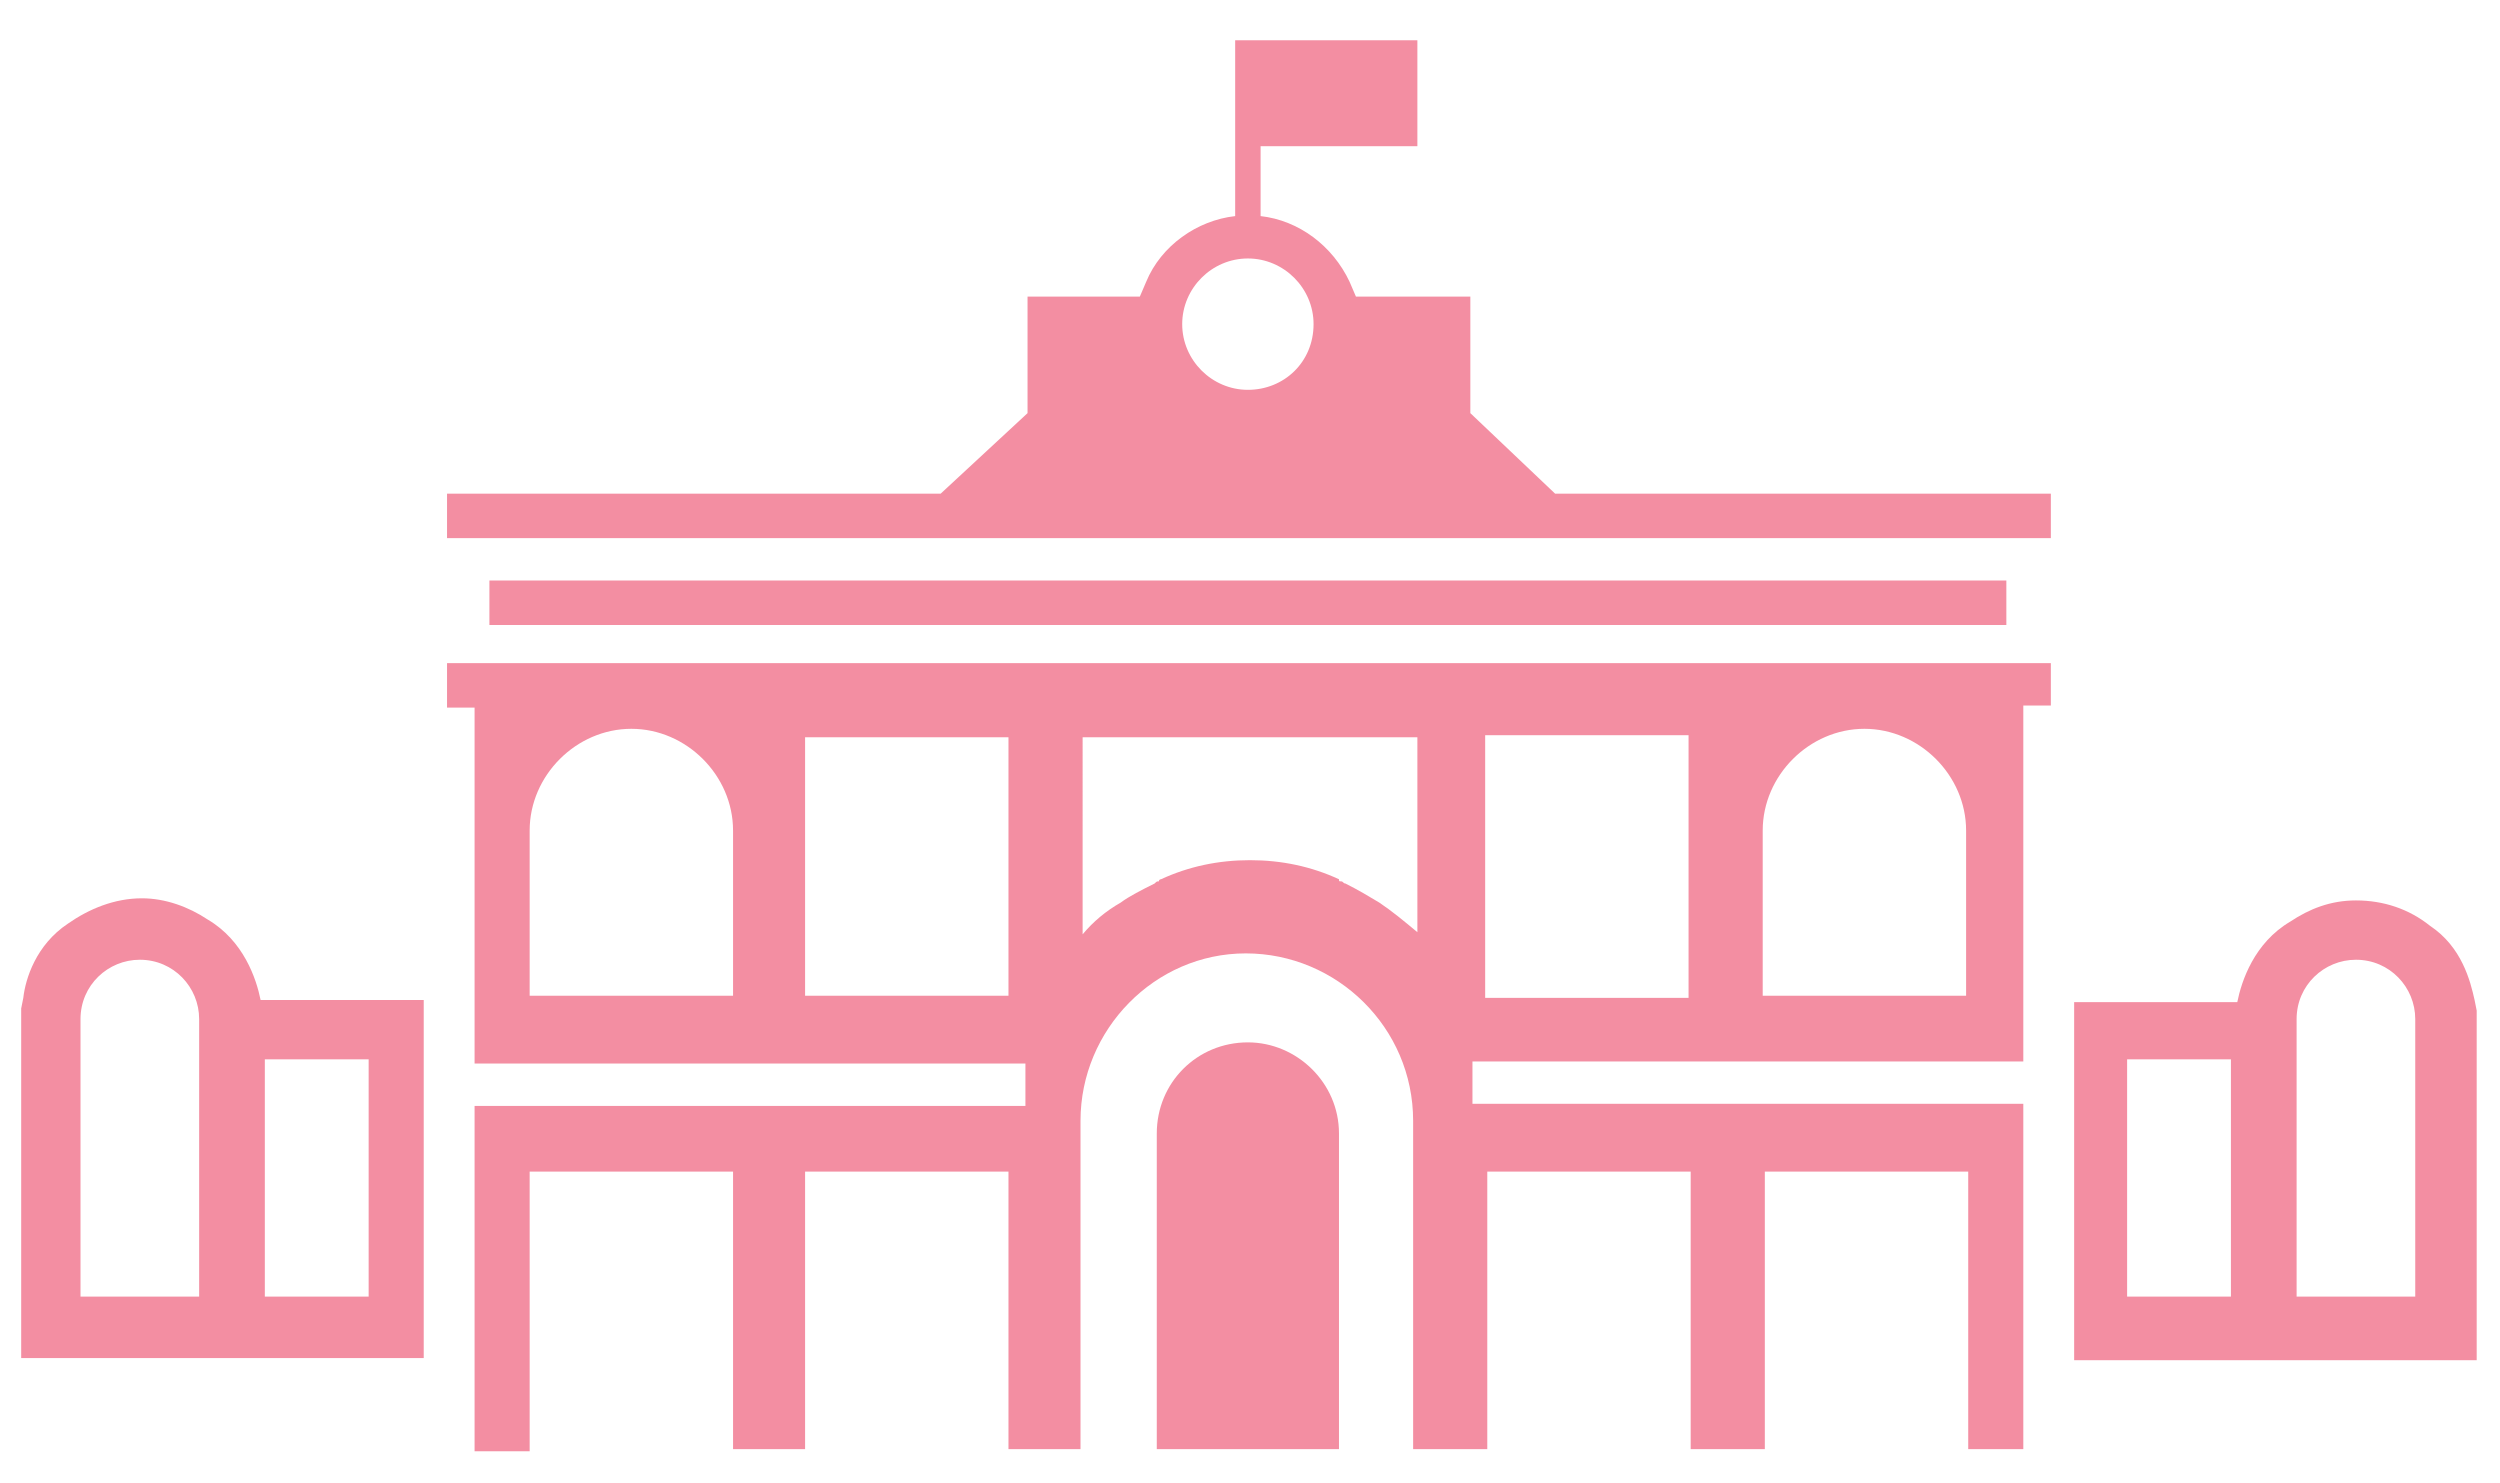 <?xml version="1.0" encoding="utf-8"?>
<!-- Generator: Adobe Illustrator 19.2.1, SVG Export Plug-In . SVG Version: 6.00 Build 0)  -->
<svg version="1.1" id="Layer_1" xmlns="http://www.w3.org/2000/svg" xmlns:xlink="http://www.w3.org/1999/xlink" x="0px" y="0px"
	 viewBox="0 0 118 70" style="enable-background:new 0 0 118 70;" xml:space="preserve">
<style type="text/css">
	.st0{fill:#F38EA2;}
</style>
<g>
	<g>
		<g>
			<rect x="23.1" y="27.4" class="st0" width="71.6" height="2.1"/>
			<path class="st0" d="M58.9,49.2c-2.4,0-4.3,1.9-4.3,4.3v14.9h8.6V53.5C63.2,51.1,61.2,49.2,58.9,49.2z"/>
			<path class="st0" d="M21.1,33.4h1.3v16.8h26v2h-26v16.3h1.7v0H25V55.3h9.6v13.1h0.9v0h1.7v0H38V55.3h9.6v13.1h0.9v0h1.7v0H51
				l0-15.5c0-4.3,3.5-7.9,7.8-7.9c4.3,0,7.9,3.5,7.9,7.9l0,15.5h0.9v0h1.7v0h0.9V55.3h9.6v13.1h0.9v0h1.7v0h0.9V55.3h9.6v13.1h0.9v0
				h1.7V52.1h-26v-2h26l0-16.8h1.3v-2H21.1V33.4z M83.2,39.2c0-2.6,2.2-4.8,4.8-4.8c2.6,0,4.8,2.2,4.8,4.8V47h-9.6V39.2z M70.1,34.7
				h9.6v12.4h-9.6V34.7z M50.9,34.8h16v9.2c-0.6-0.5-1.2-1-1.8-1.4c-0.5-0.3-1-0.6-1.6-0.9c-0.1,0-0.1-0.1-0.2-0.1
				c-0.1,0-0.1,0-0.1-0.1c-1.3-0.6-2.7-0.9-4.2-0.9c-1.5,0-2.9,0.3-4.2,0.9c0,0-0.1,0-0.1,0.1c-0.1,0-0.1,0-0.2,0.1
				c-0.6,0.3-1.2,0.6-1.6,0.9c-0.7,0.4-1.3,0.9-1.8,1.5V34.8z M38,34.8h9.6V47H38V34.8z M25,39.2c0-2.6,2.2-4.8,4.8-4.8
				c2.6,0,4.8,2.2,4.8,4.8V47H25V39.2z"/>
			<path class="st0" d="M73.4,23.3l-4-3.8V14H64l-0.3-0.7c-0.8-1.7-2.4-2.9-4.2-3.1V6.9h7.4v-5h-7.4h-1.1h-0.1v8.3
				c-1.8,0.2-3.5,1.4-4.2,3.1L53.8,14h-5.3v5.5l-4.1,3.8H21.1v2.1h75.7v-2.1H73.4z M58.9,18.4c-1.7,0-3.1-1.4-3.1-3.1
				c0-1.7,1.4-3.1,3.1-3.1c1.7,0,3.1,1.4,3.1,3.1C62,17.1,60.6,18.4,58.9,18.4z"/>
		</g>
		<path class="st0" d="M116.8,47.2c-0.2-0.9-0.6-2.5-2.1-3.5c-1-0.8-2.2-1.2-3.5-1.2c-1.2,0-2.2,0.4-3.1,1c-1.7,1-2.3,2.8-2.5,3.8
			h-7.7v16.9h19v-16v-0.5L116.8,47.2z M105.3,61.2h-4.9V50h4.9V61.2z M114,61.2h-5.6V48.1c0-1.6,1.3-2.8,2.8-2.8
			c1.6,0,2.8,1.3,2.8,2.8V61.2z"/>
		<path class="st0" d="M1,47.6v0.5v16h19V47.2h-7.7c-0.2-1-0.8-2.8-2.5-3.8c-0.9-0.6-2-1-3.1-1c-1.3,0-2.5,0.5-3.5,1.2
			c-1.5,1-2,2.6-2.1,3.5L1,47.6z M12.5,50h4.9v11.2h-4.9V50z M3.8,48.1c0-1.6,1.3-2.8,2.8-2.8c1.6,0,2.8,1.3,2.8,2.8v13.1H3.8V48.1z
			"/>
	</g>
</g>
</svg>
